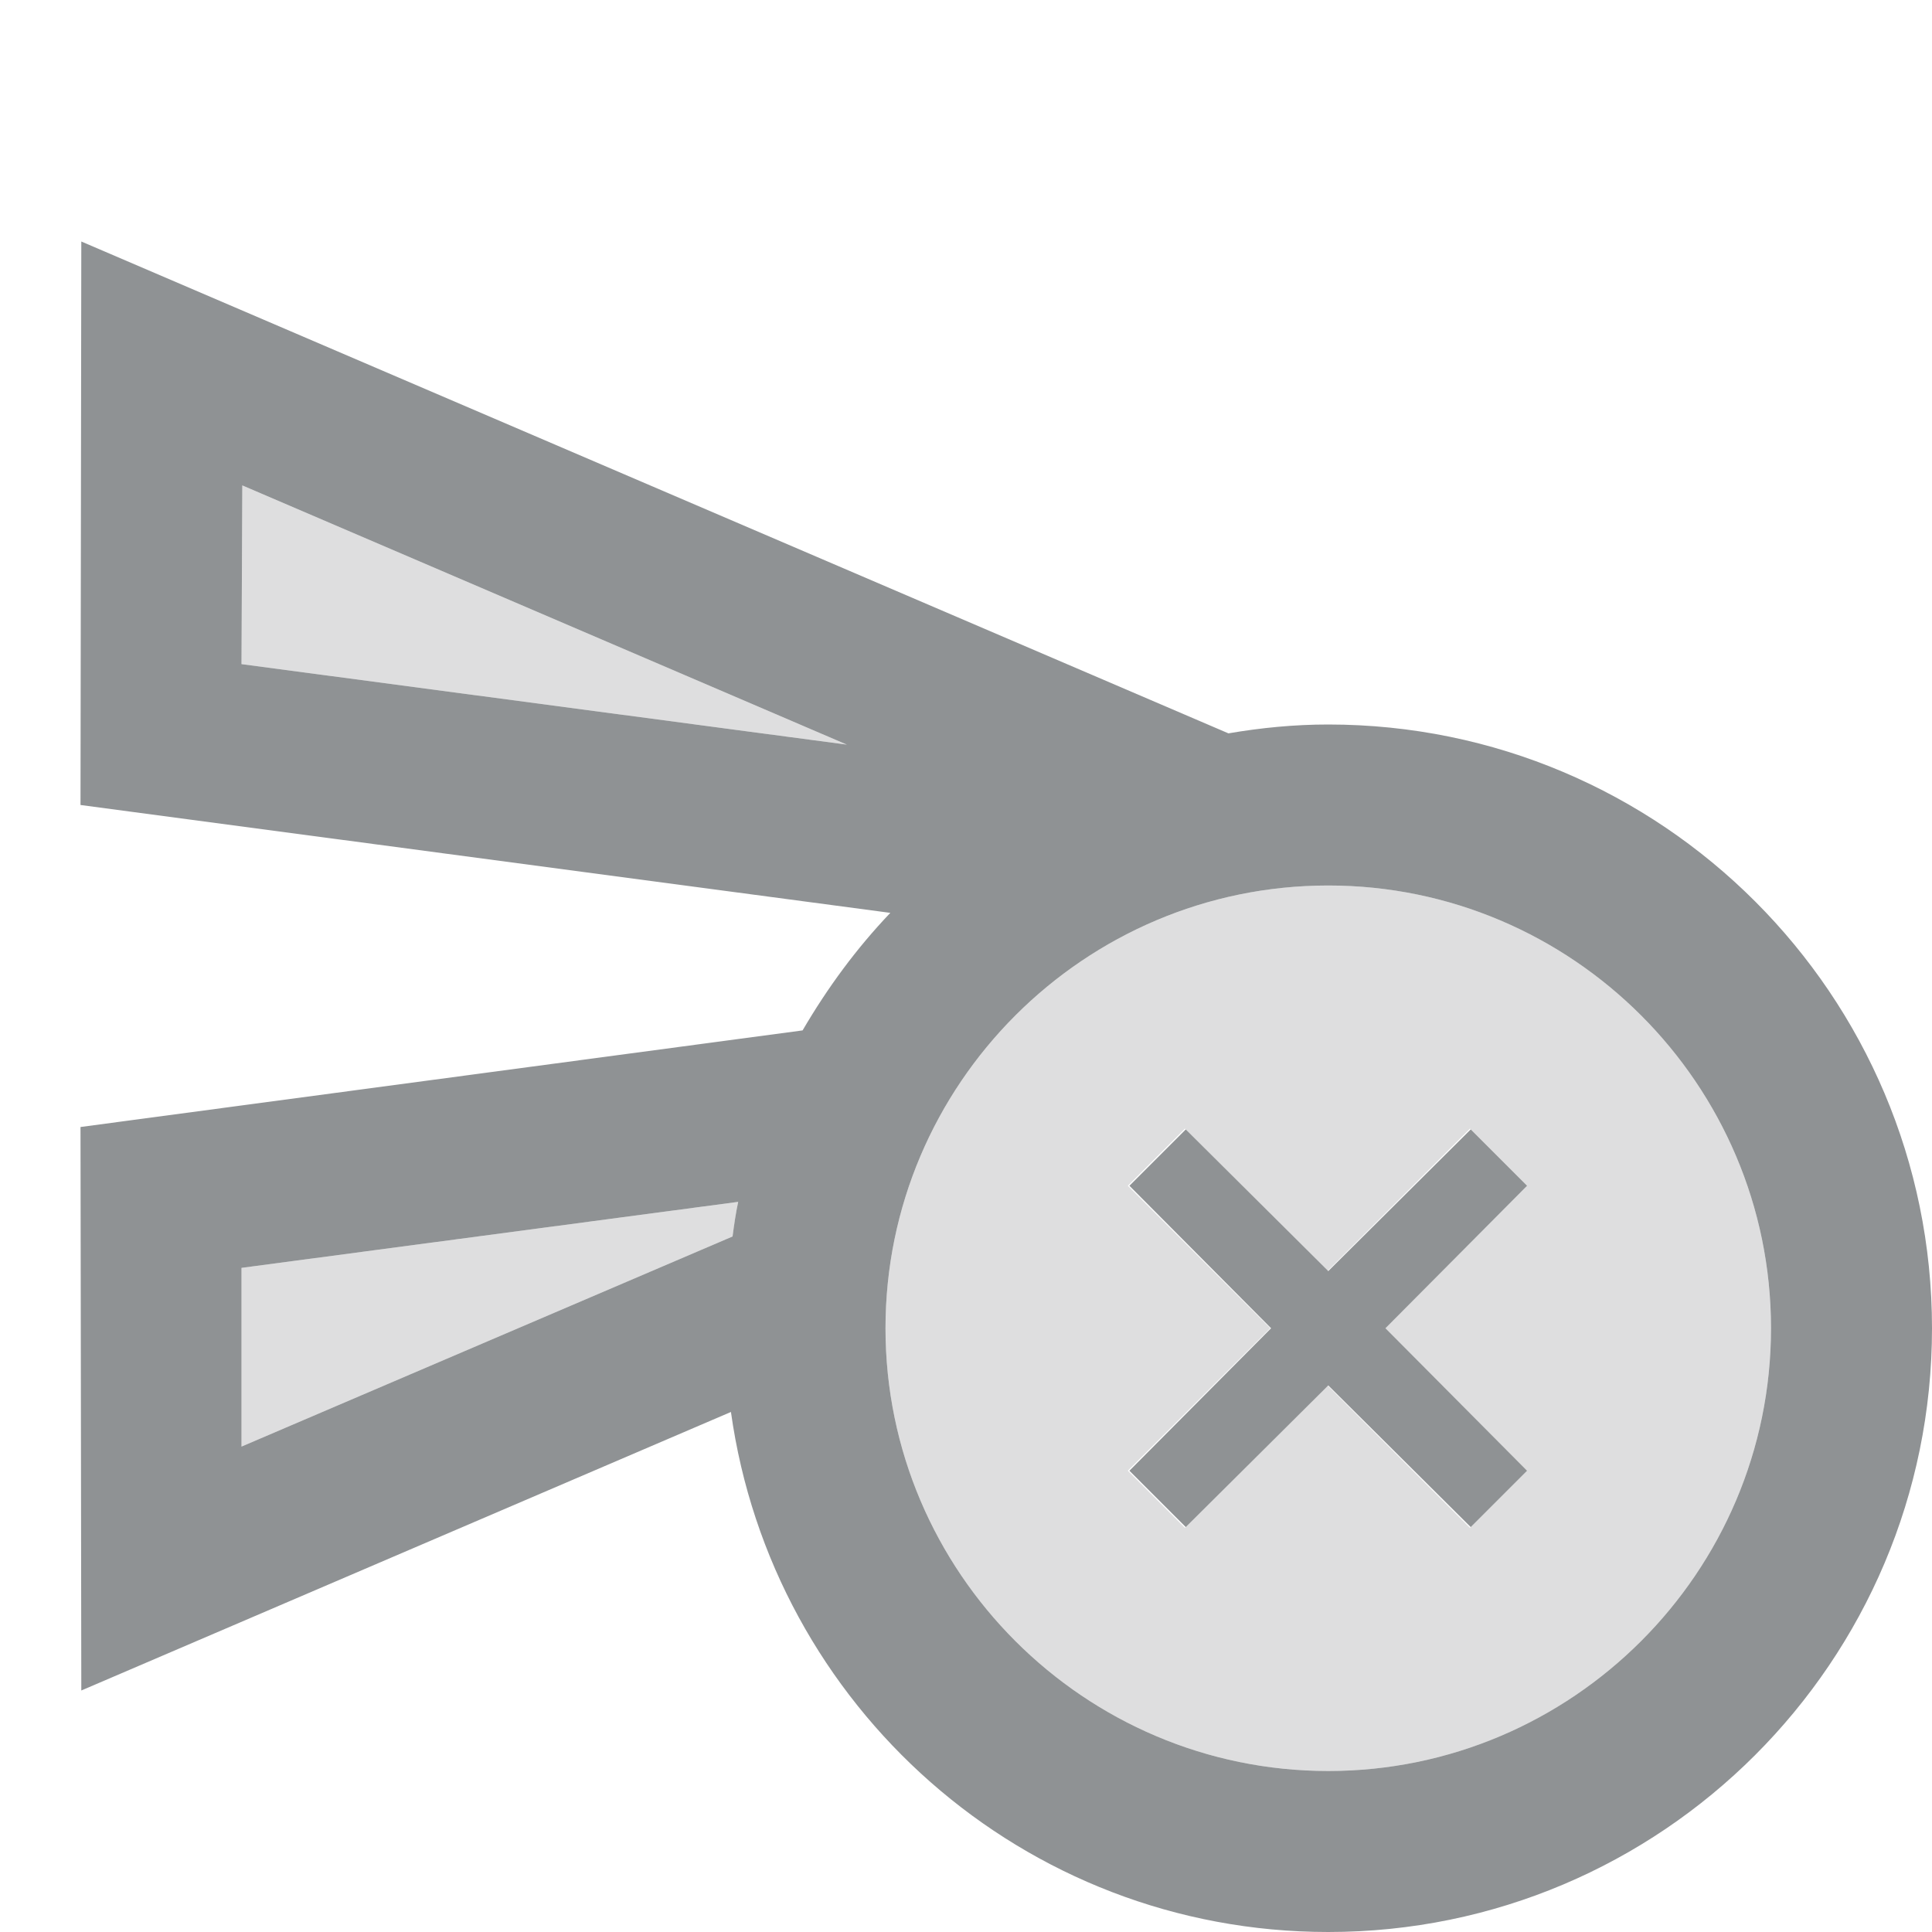 <svg width="24" height="24" viewBox="0 0 24 24" fill="none" xmlns="http://www.w3.org/2000/svg">
<path opacity="0.3" d="M3 17.97L9.1 15.36C9.12 15.22 9.14 15.07 9.17 14.93L3 15.75V17.97Z" fill="#8F9294"/>
<path opacity="0.3" d="M16.5 11C13.47 11 11 13.47 11 16.5C11 19.53 13.47 22 16.5 22C19.53 22 22 19.53 22 16.5C22 13.47 19.53 11 16.5 11ZM18.97 18.27L18.26 18.98L16.49 17.21L14.72 18.98L14.01 18.27L15.78 16.5L14.01 14.73L14.72 14.02L16.49 15.79L18.26 14.02L18.97 14.73L17.2 16.5L18.97 18.27Z" fill="#8F9294"/>
<path opacity="0.3" d="M3 8.25L10.52 9.25L3.01 6.03L3 8.25Z" fill="#8F9294"/>
<path d="M16.5 9C16.08 9 15.67 9.04 15.26 9.11L1.01 3L1 10L11.06 11.34C10.64 11.78 10.28 12.27 9.97 12.8L1 14L1.01 21L9.08 17.54C9.59 21.19 12.71 24 16.5 24C20.64 24 24 20.64 24 16.5C24 12.36 20.64 9 16.5 9ZM3 8.25L3.01 6.03L10.52 9.25L3 8.25ZM9.1 15.36L3 17.97V15.75L9.17 14.93C9.14 15.07 9.12 15.21 9.1 15.36ZM16.5 22C13.47 22 11 19.53 11 16.5C11 13.47 13.47 11 16.5 11C19.53 11 22 13.47 22 16.5C22 19.53 19.53 22 16.5 22Z" fill="#8F9294"/>
<path d="M18.27 14.03L16.5 15.79L14.73 14.03L14.03 14.73L15.79 16.5L14.03 18.27L14.73 18.97L16.5 17.21L18.27 18.97L18.97 18.27L17.21 16.5L18.97 14.73L18.27 14.03Z" fill="#8F9294"/>
</svg>
